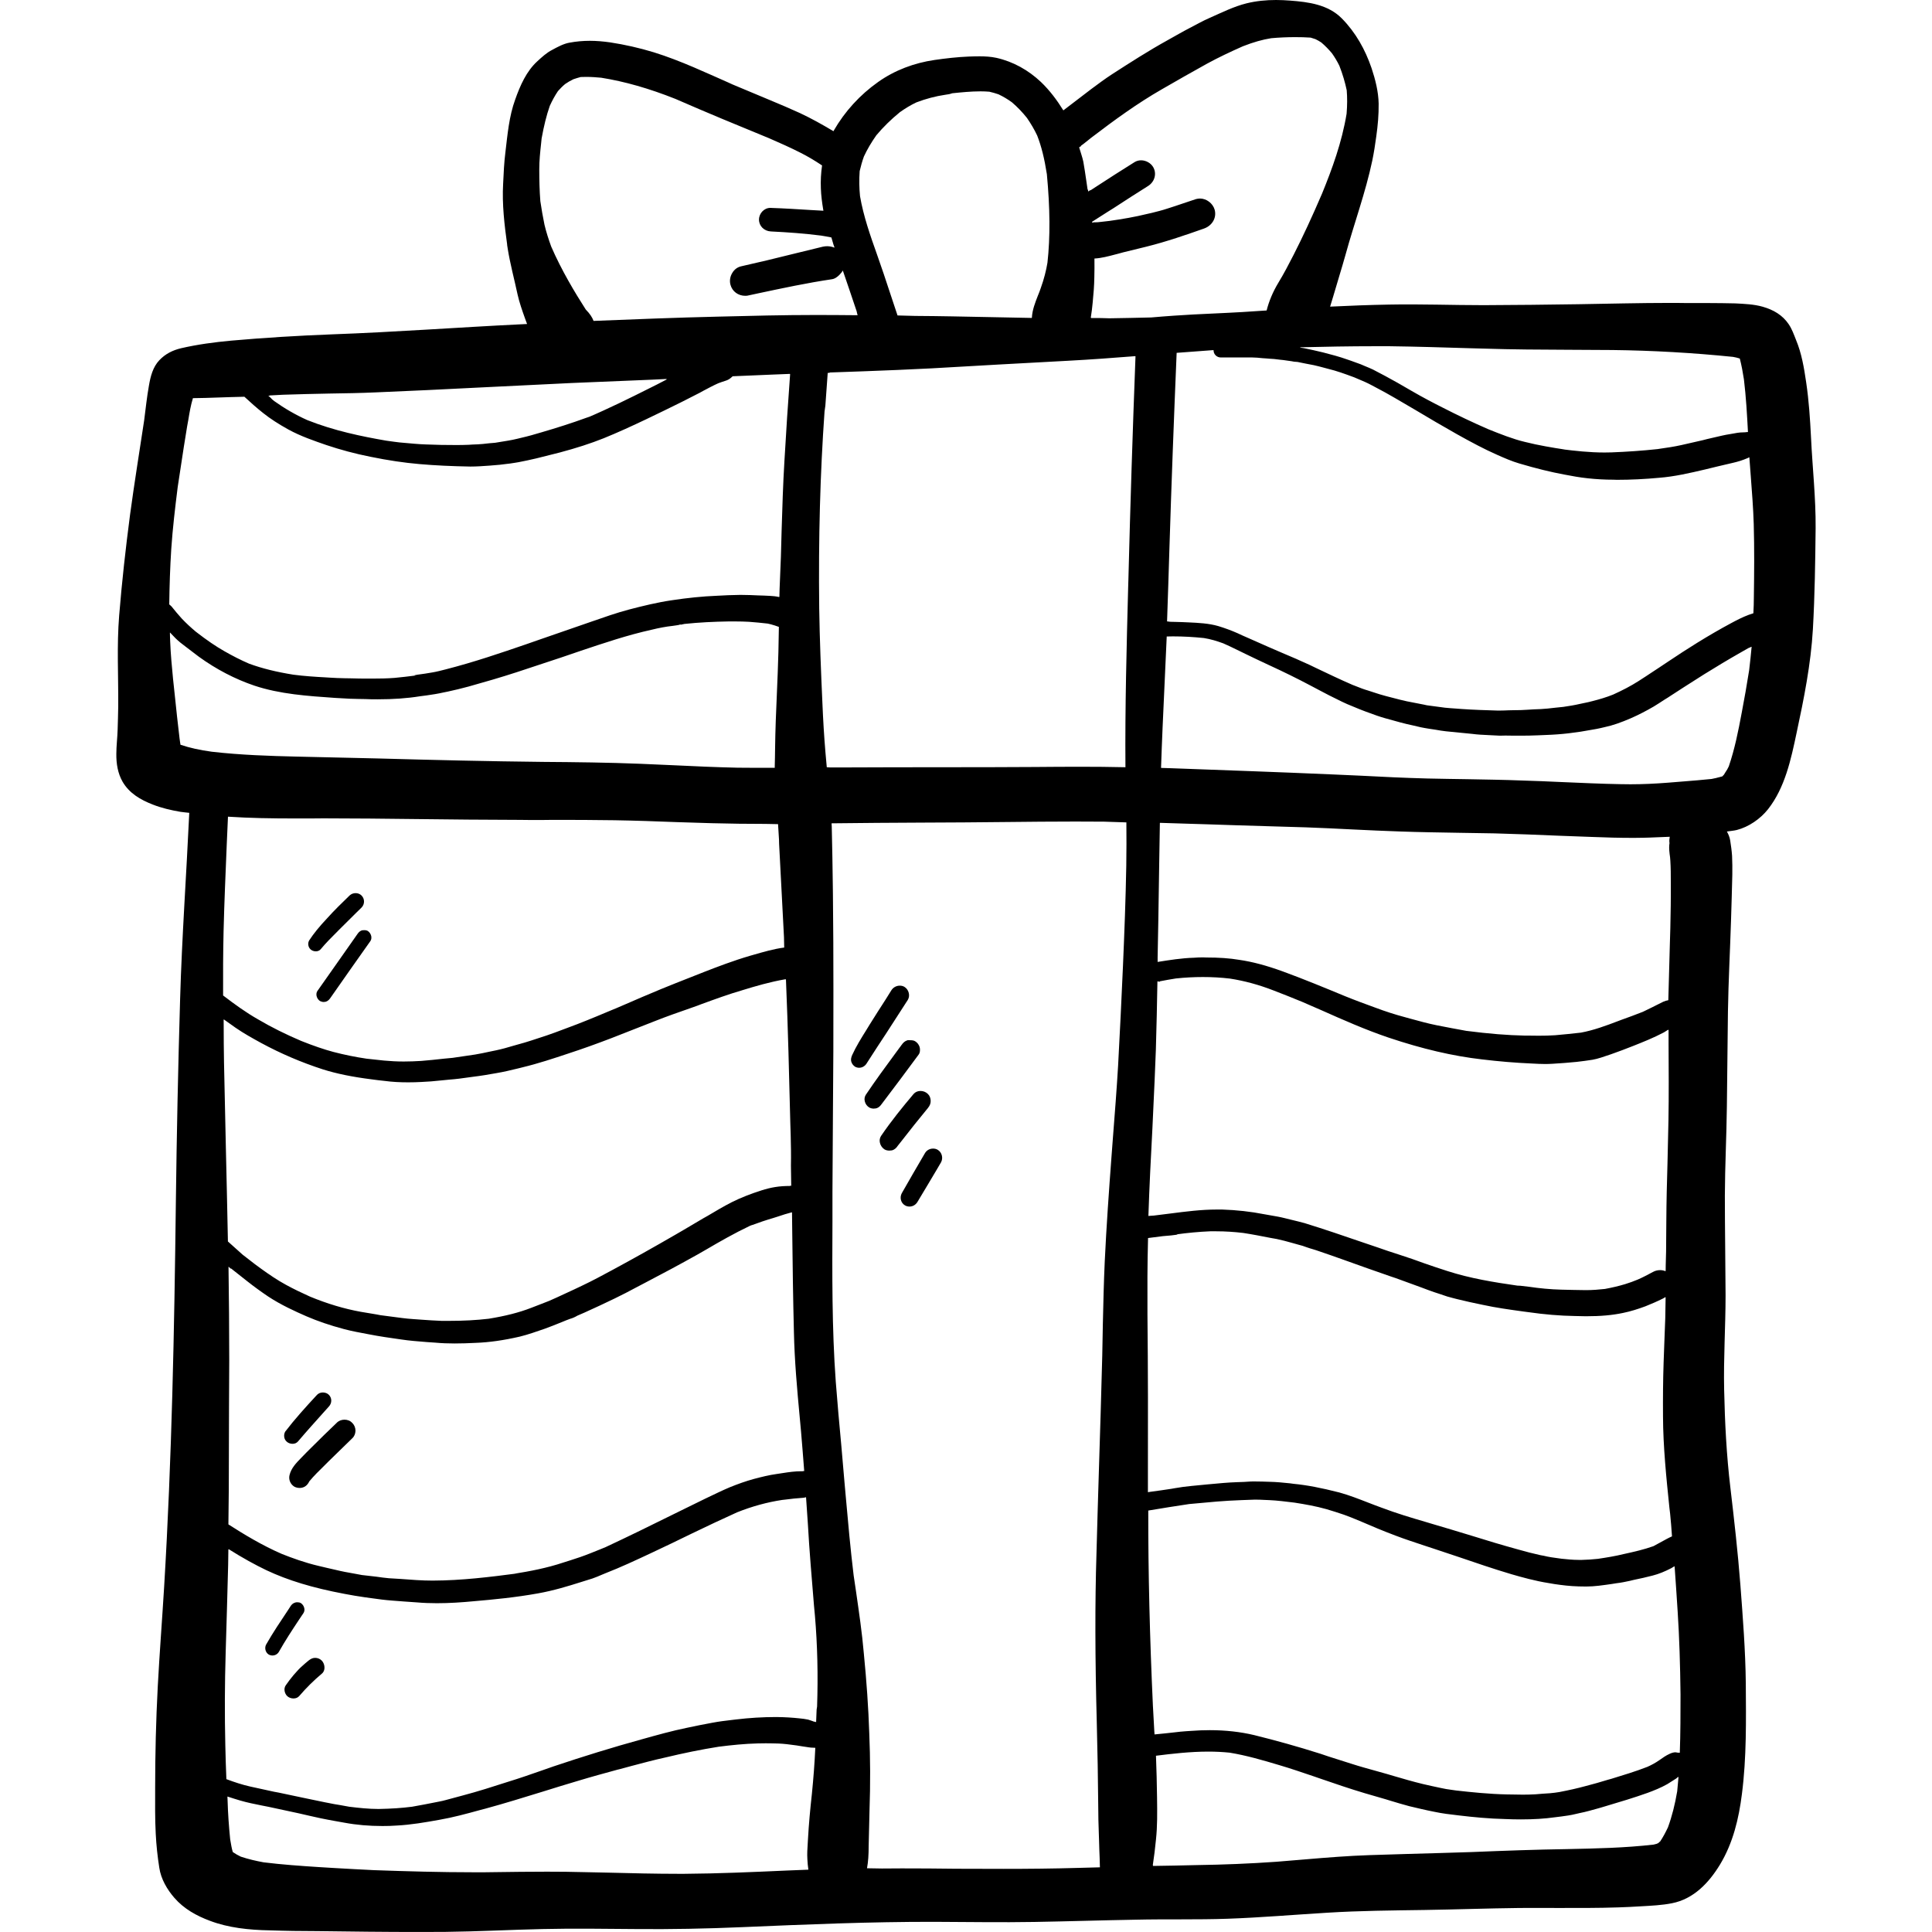 <?xml version="1.0" encoding="iso-8859-1"?>
<!-- Generator: Adobe Illustrator 19.0.0, SVG Export Plug-In . SVG Version: 6.00 Build 0)  -->
<svg version="1.1" id="Layer_1" xmlns="http://www.w3.org/2000/svg" xmlns:xlink="http://www.w3.org/1999/xlink" x="0px" y="0px"
	 viewBox="0 0 511.998 511.998" style="enable-background:new 0 0 511.998 511.998;" xml:space="preserve">
<g>
	<g>
		<g>
			<path d="M479.938,115.96c-0.251-4.924-0.563-9.784-1.286-14.643c-0.564-3.857-1.192-7.652-2.697-11.258
				c-0.564-1.411-1.067-2.854-1.913-4.107c-1.663-2.478-4.077-3.857-6.931-4.672c-2.32-0.659-4.859-0.753-7.244-0.878
				c-1.16-0.031-2.352-0.031-3.512-0.063c-2.571-0.031-5.143-0.031-7.713-0.031c-1.538,0-3.073,0-4.578-0.031
				c-0.501,0-1.004,0-1.475,0c-8.09,0-16.18,0.219-24.271,0.345c-8.372,0.126-16.744,0.219-25.116,0.251
				c-8.342,0-16.682-0.314-24.993-0.157c-5.252,0.091-10.489,0.291-15.718,0.545c0.29-0.898,0.567-1.802,0.824-2.708
				c1.066-3.701,2.227-7.338,3.261-11.039c2.289-8.341,5.299-16.462,7.087-24.929c0.438-2.132,0.783-4.296,1.066-6.459
				c0.408-2.886,0.659-5.738,0.627-8.656c-0.063-3.199-0.878-6.397-1.88-9.407c-1.694-4.955-4.203-9.439-7.871-13.171
				c-3.669-3.701-8.812-4.358-13.735-4.735C340.617,0.063,339.393,0,338.17,0c-2.634,0-5.236,0.251-7.808,0.878
				c-3.418,0.846-6.648,2.477-9.846,3.888c-1.757,0.753-3.418,1.724-5.143,2.602c-2.006,1.035-3.983,2.195-5.958,3.292
				c-5.048,2.791-9.877,5.896-14.738,9.031c-1.88,1.223-3.638,2.54-5.456,3.888c-2.49,1.891-4.956,3.779-7.424,5.672
				c-1.68-2.718-3.597-5.279-5.935-7.522c-3.324-3.136-7.337-5.395-11.79-6.397c-1.474-0.315-2.979-0.408-4.484-0.408
				c-0.972,0-1.913,0.031-2.854,0.063c-3.042,0.126-6.083,0.471-9.094,0.909c-5.363,0.785-10.506,2.697-14.927,5.833
				c-4.799,3.386-8.843,7.808-11.759,12.888c-0.029,0.052-0.043,0.107-0.073,0.157c-2.883-1.722-5.804-3.365-8.865-4.799
				c-2.602-1.192-5.269-2.32-7.902-3.417c-3.731-1.568-7.463-3.105-11.162-4.672c0.377,0.156,0.752,0.314,1.16,0.47
				c-6.867-3.01-13.671-6.271-20.853-8.498c-3.795-1.16-7.683-2.038-11.603-2.634c-1.787-0.251-3.576-0.408-5.33-0.408
				c-1.819,0-3.606,0.157-5.456,0.501c-1.568,0.283-3.168,1.161-4.547,1.913c-1.442,0.722-2.728,1.913-3.888,2.979
				c-2.947,2.666-4.609,6.523-5.896,10.159c-1.631,4.452-2.038,9.314-2.602,14.017c-0.344,2.728-0.47,5.488-0.596,8.247
				c-0.314,5.519,0.344,10.976,1.097,16.431c-0.044-0.155-0.073-0.31-0.096-0.475c0.054,0.398,0.111,0.792,0.19,1.165
				c0,0.01,0,0.021,0,0.031c0.658,4.139,1.756,8.153,2.634,12.26c0.47,2.101,1.191,4.14,1.913,6.177
				c0.208,0.548,0.404,1.095,0.603,1.642c-0.566,0.028-1.134,0.055-1.702,0.083c-16.714,0.815-33.396,2.069-50.109,2.665
				c-8.905,0.345-17.749,0.878-26.591,1.661c-4.452,0.408-8.905,1.003-13.264,2.006c-2.257,0.533-4.202,1.505-5.8,3.199
				c-1.694,1.787-2.321,4.265-2.728,6.616c-0.564,3.103-0.878,6.24-1.286,9.344c-1.255,8.31-2.602,16.62-3.732,24.96
				c-1.16,8.875-2.164,17.78-2.884,26.686c-0.659,8.058-0.188,16.087-0.251,24.145c-0.031,2.069-0.094,4.107-0.157,6.145
				c-0.063,2.164-0.344,4.296-0.344,6.429c-0.031,2.54,0.377,5.143,1.661,7.37c1.787,3.072,4.736,4.766,7.934,6.021
				c2.384,0.941,4.829,1.505,7.37,1.945c0.782,0.136,1.576,0.16,2.362,0.272c-0.763,16.415-1.942,32.83-2.425,49.273
				c-0.534,17.968-0.909,35.936-1.129,53.904c-0.407,33.959-1.067,67.983-3.105,101.912c-0.533,8.812-1.223,17.654-1.693,26.465
				c-0.471,8.968-0.69,17.905-0.69,26.873c0,4.046-0.063,8.121,0.156,12.167c0.157,3.042,0.471,5.989,0.941,8.968
				c0.44,2.979,2.071,5.77,4.014,7.997c2.509,2.886,5.833,4.735,9.376,6.052c4.922,1.882,10.473,2.446,15.742,2.54
				c2.131,0.063,4.265,0.126,6.397,0.157c4.295,0.03,8.591,0.063,12.886,0.126c9.125,0.125,18.251,0.188,27.376,0.125
				c8.623-0.094,17.245-0.564,25.838-0.752c8.154-0.188,16.337-0.063,24.49,0c9.438,0.093,18.877-0.094,28.315-0.501
				c16.995-0.722,33.961-1.443,50.987-1.411c8.843,0.03,17.685,0.188,26.528,0.03c8.938-0.156,17.842-0.44,26.78-0.596
				c8.121-0.188,16.274,0.03,24.366-0.251c8.843-0.314,17.655-1.067,26.465-1.6c8.53-0.533,17.091-0.596,25.65-0.722
				c8.435-0.126,16.871-0.438,25.274-0.533c3.325-0.031,6.711,0,10.066,0c5.362,0,10.755,0.031,16.148-0.157
				c1.945-0.063,3.92-0.157,5.896-0.282c2.728-0.157,5.612-0.282,8.278-0.815c5.77-1.129,9.815-5.456,12.731-10.254
				c3.449-5.707,4.985-12.167,5.8-18.657c1.255-9.721,1.097-19.568,1.034-29.351c-0.093-8.717-0.783-17.466-1.442-26.184
				c-0.659-8.56-1.631-17.089-2.635-25.619c-1.034-8.654-1.474-17.31-1.661-25.995c-0.188-8.342,0.377-16.714,0.377-25.055
				c-0.031-8.812-0.188-17.622-0.188-26.434c0.03-7.839,0.44-15.679,0.533-23.549c0.126-8.404,0.157-16.807,0.283-25.212
				c0.126-8.027,0.564-16.055,0.815-24.082c0.126-4.076,0.251-8.121,0.344-12.198c0.031-1.661,0-3.292-0.063-4.955
				c-0.093-1.38-0.282-2.728-0.501-4.109c-0.134-0.868-0.467-1.636-0.872-2.362c0.867-0.144,1.753-0.193,2.597-0.397
				c3.199-0.815,6.271-2.949,8.31-5.519c4.485-5.707,6.083-13.201,7.557-20.194c1.945-9.062,3.795-18.251,4.328-27.532
				c0.501-8.905,0.627-17.811,0.722-26.747C481.224,131.953,480.314,123.957,479.938,115.96z M364.29,91.753h0.22v0h3.701
				c7.118,0.094,14.268,0.314,21.417,0.533l3.576,0.094c7.557,0.251,15.145,0.282,22.734,0.314
				c3.794,0.031,7.557,0.031,11.351,0.063c10.756,0.125,21.512,0.752,31.986,1.819c0.596,0.094,1.192,0.251,1.787,0.438
				c0.471,1.819,0.815,3.701,1.097,5.551c0.564,4.639,0.815,9.245,1.067,13.915c0,0.003,0,0.005,0,0.008
				c0,0-0.031,0.001-0.082,0.004c-0.125,0.006-0.549,0.03-0.576,0.058c0,0-0.657,0.031-0.69,0.031c-0.909,0-1.819,0.157-3.292,0.44
				c-1.505,0.219-2.979,0.596-4.484,0.941l-1.757,0.408l-1.097,0.282l-5.644,1.286c-1.945,0.44-3.92,0.722-5.896,1.004l-0.377,0.063
				c-4.109,0.44-8.184,0.722-12.293,0.878l-1.85,0.03c-3.981,0-7.808-0.438-11.351-0.878l0.877,0.094
				c-1.693-0.251-3.386-0.533-5.111-0.846c-1.819-0.314-3.638-0.722-5.426-1.16c-1.661-0.377-3.324-0.941-4.922-1.505
				c-1.631-0.596-3.229-1.223-4.861-1.882c-4.107-1.787-8.121-3.701-12.103-5.738l-1.85-0.941c-1.38-0.722-2.76-1.443-4.109-2.195
				l-2.321-1.318l-3.638-2.101c-2.164-1.223-4.328-2.383-6.523-3.513c-0.657-0.314-1.348-0.596-2.038-0.878l-1.253-0.533
				c-0.815-0.314-1.663-0.596-2.509-0.909l-1.004-0.345c-2.101-0.753-4.265-1.316-6.459-1.882c-1.649-0.412-3.336-0.761-5.015-1.115
				c-0.372-0.059-0.744-0.112-1.116-0.162c0.105-0.003,0.208-0.005,0.312-0.008c-0.098-0.021-0.198-0.042-0.296-0.063
				C351.059,91.878,357.674,91.753,364.29,91.753z M227.82,45.343c0.317-1.316,0.661-2.602,1.131-3.888
				c0.878-1.882,1.945-3.701,3.292-5.614c1.819-2.164,3.858-4.17,6.24-6.115c1.412-1.004,2.854-1.882,4.391-2.602
				c2.477-0.941,5.048-1.63,7.619-2.006c0.441-0.063,0.911-0.157,1.38-0.219c-0.093,0-0.188,0-0.282,0
				c0.126-0.031,0.219-0.031,0.344-0.031c0-0.063,0.408-0.125,0.471-0.157c2.477-0.251,4.955-0.501,7.431-0.501h0.03
				c0.753,0,1.537,0.031,2.321,0.094c0.814,0.188,1.6,0.407,2.415,0.689c1.255,0.596,2.415,1.286,3.543,2.101
				c1.474,1.254,2.79,2.634,4.014,4.17c1.034,1.505,1.943,3.042,2.697,4.641c1.129,2.886,1.913,6.052,2.572,10.254
				c0.846,8.999,0.909,16.682,0.156,23.455c-0.344,2.071-0.909,4.328-1.756,6.679c-0.22,0.69-0.501,1.379-0.785,2.069
				c-0.713,1.831-1.481,3.756-1.587,5.833c-0.005,0-0.009,0-0.013,0c0,0,0,0.03,0,0.063l-11.1-0.219
				c-6.585-0.126-13.201-0.282-19.786-0.315l-4.641-0.123c0,0,0,0,0-0.001h-0.064l-0.814-2.446l-2.886-8.686
				c-0.564-1.661-1.16-3.324-1.724-4.985c-1.787-5.018-3.606-10.192-4.515-15.491C227.694,49.796,227.664,47.601,227.82,45.343z
				 M143.407,37.943l0.126-1.255c0.597-3.292,1.286-6.115,2.164-8.624c0.627-1.379,1.318-2.665,2.165-3.92
				c0.596-0.657,1.19-1.286,1.913-1.882c0.69-0.471,1.379-0.878,2.164-1.255c0.627-0.219,1.255-0.408,1.943-0.596l1.474-0.031
				c1.349,0,2.666,0.094,3.983,0.219c6.241,1.004,12.637,2.823,19.661,5.614c8.247,3.606,16.525,7.024,24.866,10.442
				c2.791,1.223,5.582,2.446,8.279,3.826c1.922,0.962,3.784,2.082,5.644,3.319c0,0.001,0,0.003,0,0.005c0.03,0,0.03,0.03,0.063,0.03
				c-0.003,0.01-0.004,0.02-0.005,0.03c0.001,0,0.003,0.001,0.003,0.001c-0.278,1.935-0.404,3.993-0.311,6.114
				c0.063,1.85,0.314,3.732,0.626,5.612c0.014,0.063,0.039,0.123,0.053,0.186c-0.011,0-0.021-0.001-0.031-0.003
				c0.004,0.023,0.008,0.045,0.011,0.068l-3.355-0.188c-3.512-0.219-7.023-0.44-10.725-0.564c-1.6,0-2.979,1.443-2.979,3.105
				c0,1.693,1.349,3.042,3.136,3.136c4.452,0.219,8.875,0.533,13.296,1.097c0.909,0.157,1.787,0.282,2.76,0.501l0.016,0.058
				l0.516,1.791c0.03,0.126,0.094,0.22,0.126,0.345c0.052,0.154,0.108,0.31,0.16,0.464c-0.023-0.01-0.035-0.033-0.058-0.042
				l0.024,0.081c-0.596-0.251-1.254-0.377-1.913-0.377c-0.345,0-0.69,0.031-1.161,0.126l-7.713,1.882
				c-4.641,1.16-9.314,2.29-13.954,3.324c-0.971,0.219-1.787,0.846-2.32,1.756c-0.597,0.972-0.753,2.132-0.471,3.136
				c0.471,1.757,2.038,2.916,3.92,2.916c0.345,0,0.659-0.031,0.971-0.126l2.477-0.533c6.367-1.348,12.92-2.76,19.505-3.731
				c0.953-0.112,1.907-0.953,2.658-1.914c0.013-0.021,0.026-0.042,0.038-0.06c0.058-0.099,0.06-0.218,0.111-0.32
				c0.016,0.044,0.03,0.088,0.047,0.131c0.03-0.03,0.03-0.062,0.062-0.093l1.757,5.143l1.882,5.582l0.156,0.689
				c0.033,0.094,0.064,0.189,0.096,0.282c-0.011,0-0.023,0-0.033,0l0.031,0.094c-3.639-0.031-7.307-0.063-10.976-0.063
				c-8.686,0-17.341,0.219-26.121,0.44c-10.88,0.251-21.794,0.688-32.767,1.126c-0.031,0.001-0.064,0.003-0.096,0.004
				c0,0,0,0,0-0.031c-0.005,0-0.011,0-0.016,0.001c-0.374-0.962-0.935-1.834-2.051-2.981c-2.854-4.454-6.429-10.38-9.158-16.682
				c-0.689-1.882-1.316-3.825-1.787-5.801c-0.44-2.1-0.783-4.139-1.097-6.24c-0.22-2.823-0.282-5.582-0.282-8.435
				C142.906,42.553,143.157,40.263,143.407,37.943z M137.168,416.961c-7.431,0.972-14.738,1.882-22.514,1.913
				c-2.823,0-5.677-0.219-8.498-0.438l-3.105-0.188c-1.097-0.094-2.195-0.251-3.292-0.408c-1.286-0.156-2.571-0.314-3.825-0.438
				l-2.038-0.377c-1.661-0.282-3.325-0.596-4.987-1.004l-2.194-0.501l-2.258-0.534c-3.638-0.846-7.15-2.131-9.814-3.198
				c-5.143-2.227-10.003-5.174-14.112-7.808c0.094-6.052,0.126-12.104,0.126-18.156c0.031-8.435,0.031-16.87,0.094-25.274
				c0-8.28-0.076-16.582-0.193-24.867c0.194,0.161,0.369,0.35,0.569,0.503c0.03,0,0.03,0.03,0.063,0.062c0-0.062,0-0.094,0-0.126
				l4.328,3.418c1.787,1.411,3.638,2.76,5.549,4.044c3.418,2.258,7.244,3.983,10.192,5.269c2.916,1.254,6.082,2.352,9.972,3.387
				c2.131,0.564,4.295,0.941,6.429,1.348c2.854,0.564,5.738,0.972,8.624,1.38c2.257,0.345,4.515,0.501,6.774,0.689l2.289,0.157
				c1.693,0.157,3.417,0.219,5.111,0.219c1.85,0,3.669-0.063,5.487-0.156c3.732-0.126,7.589-0.69,11.822-1.663
				c2.165-0.533,4.266-1.286,6.555-2.069c1.442-0.533,2.854-1.067,4.672-1.819c0.69-0.282,1.349-0.564,2.071-0.815
				c0.69-0.188,1.318-0.471,1.943-0.846l0.941-0.408l0.941-0.408c2.697-1.223,5.363-2.445,7.997-3.731
				c1.975-0.941,3.92-1.975,5.863-3.01l1.914-1.003c4.765-2.478,9.501-5.018,14.204-7.652l2.352-1.348
				c3.639-2.132,7.307-4.233,11.508-6.241l1.192-0.471l-0.815,0.345c1.913-0.722,3.858-1.38,5.801-1.945l1.286-0.407
				c1.191-0.408,2.383-0.785,3.606-1.098c0.03,0,0.03,0,0.063,0c0.03,0.031,0.03,0.031,0.03,0.063l0.063,5.488
				c0.094,8.749,0.22,17.466,0.44,26.183c0.157,7.527,0.846,15.177,1.537,22.547l0.345,3.731c0.282,3.513,0.596,7.024,0.846,10.536
				c0,0-0.01,0.005-0.013,0.006c-0.011,0-0.015-0.005-0.023-0.006c-0.062,0.031-0.344,0.031-0.344,0.031
				c-0.031,0.031-0.093,0.031-0.188,0.031c-0.126,0-0.251,0-0.251,0c-1.6,0-3.198,0.219-4.798,0.471l-1.661,0.251
				c-2.039,0.282-4.046,0.783-6.053,1.316c-2.195,0.596-4.265,1.349-6.366,2.195c-2.008,0.846-3.983,1.819-6.49,3.01l-8.31,4.077
				c-6.021,2.979-12.073,5.958-18.125,8.78l-1.601,0.657c-1.724,0.69-3.386,1.38-5.111,1.975l-2.572,0.848l-1.88,0.596
				c-4.485,1.505-9.095,2.352-13.013,2.979L137.168,416.961z M71.473,104.862c0.001-0.003,0.001-0.033,0.001-0.065l3.543-0.188
				c4.107-0.157,8.215-0.219,12.322-0.315c4.109-0.062,8.216-0.126,12.324-0.314c9.157-0.375,18.281-0.815,27.438-1.286
				c8.121-0.407,16.274-0.815,24.396-1.192l21.197-0.878l3.889-0.188c0.03,0,0.063,0.031,0.093,0.063
				c0,0.031-0.03,0.094-0.063,0.094l-2.477,1.286l-2.069,1.034c-4.924,2.477-10.756,5.362-16.651,7.871l0.814-0.377
				c-0.265,0.099-0.529,0.194-0.794,0.291c-0.019,0.008-0.035,0.015-0.053,0.023c0.014-0.006,0.026-0.013,0.04-0.019
				c-3.941,1.442-7.935,2.702-11.957,3.876c-1.756,0.533-3.543,1.035-5.33,1.443l-1.034,0.251c-0.815,0.188-1.63,0.375-2.445,0.501
				l-1.726,0.282l-1.724,0.283l-1.504,0.125l-1.726,0.189c-0.909,0.093-1.85,0.126-2.79,0.156l-0.941,0.063
				c-1.192,0.063-2.414,0.063-3.669,0.063c-1.223,0-2.445,0-3.669-0.03l-1.034-0.031c-2.038-0.063-4.076-0.093-6.114-0.282
				c-1.286-0.094-2.602-0.219-3.889-0.344c-0.941-0.094-1.88-0.251-3.543-0.471c-6.334-1.098-13.767-2.602-20.916-5.456
				c-3.072-1.38-5.989-3.073-8.717-5.017c-0.34-0.263-0.678-0.528-0.914-0.833c-0.233-0.188-0.443-0.402-0.671-0.593
				C71.232,104.872,71.354,104.868,71.473,104.862z M45.385,145.502c0.375-5.517,1.025-10.979,1.712-16.461
				c0.528-3.534,1.054-7.038,1.612-10.574l0.44-2.728l0.44-2.728l0.314-1.724c0.314-1.913,0.627-3.826,1.223-5.77l3.325-0.063
				c2.227-0.063,4.452-0.126,6.709-0.219l3.606-0.093c1.6,1.474,3.229,2.947,4.985,4.328c1.882,1.505,4.077,2.916,6.681,4.358
				c3.261,1.787,6.867,3.01,10.035,4.107c3.638,1.223,7.557,2.289,11.665,3.105c4.736,0.971,9.001,1.6,13.013,1.945
				c4.296,0.375,8.561,0.564,13.485,0.657c1.724,0,3.449-0.126,5.173-0.251c0.878-0.063,1.724-0.126,2.602-0.219l1.537-0.188
				c0.848-0.094,1.694-0.189,2.54-0.345l0.941-0.156c1.6-0.314,3.136-0.627,4.703-1.004c2.071-0.501,4.172-1.035,6.24-1.568
				c4.359-1.16,8.154-2.383,11.603-3.762c3.795-1.537,7.526-3.261,11.226-5.017c3.168-1.505,6.303-3.042,9.47-4.61
				c1.631-0.815,3.229-1.63,4.861-2.478l0.846-0.47c1.316-0.69,2.634-1.412,3.983-2.008c0.689-0.251,1.379-0.501,2.101-0.72
				c0.621-0.208,1.146-0.578,1.626-1.066c0.013,0,0.024,0,0.035,0c0,0,0.03-0.031,0.063-0.063h0.063
				c0-0.001,0.001-0.001,0.001-0.003l10.314-0.436l4.736-0.189c0.03,0,0.063,0.031,0.063,0.031c0.03,0.031,0.03,0.031,0.03,0.063
				c-0.564,7.652-1.066,15.271-1.505,22.922c-0.375,6.209-0.563,12.418-0.752,18.627l-0.188,6.835l-0.345,8.53
				c-0.019,0.681-0.031,1.367-0.05,2.051c-0.015-0.004-0.028-0.009-0.043-0.013v0.094c-0.783-0.188-1.661-0.282-2.446-0.314
				c-1.066-0.063-2.101-0.094-3.166-0.126c-1.38-0.063-2.76-0.126-4.14-0.126h-0.909c-1.913,0.03-3.762,0.093-5.8,0.219
				c-3.92,0.157-7.841,0.564-12.011,1.192c-3.825,0.564-7.682,1.505-11.288,2.446c-3.45,0.909-6.774,2.101-10.129,3.261
				l-1.537,0.533c-4.109,1.443-8.215,2.854-12.323,4.265l-3.229,1.129c-6.772,2.321-13.797,4.735-21.51,6.711
				c-1.129,0.282-2.29,0.596-3.45,0.785c-1.286,0.219-2.602,0.44-3.92,0.596c-0.282,0.063-0.563,0.094-0.846,0.157
				c0.031,0.063,0.377,0.031,0.314,0.063c-1.85,0.251-3.669,0.44-5.519,0.627c-2.008,0.157-3.983,0.188-5.989,0.188h-0.878h-0.846
				c-1.224,0-2.446-0.031-3.669-0.063l-1.913-0.031c-1.286,0-2.572-0.093-3.858-0.156l-1.004-0.063
				c-2.916-0.157-5.8-0.344-8.686-0.72c-4.485-0.722-8.216-1.63-11.729-2.916c-2.258-0.972-4.452-2.101-6.586-3.324
				c-2.257-1.286-4.578-2.854-7.526-5.143c-1.317-1.098-2.54-2.227-3.732-3.481c-0.941-1.035-1.85-2.132-2.728-3.229
				c0-0.031-0.597-0.533-0.597-0.533C44.915,155.285,45.071,150.393,45.385,145.502z M47.828,197.365l-0.123-0.815l-0.126-0.909
				c-0.47-3.794-0.846-7.557-1.253-11.351l-0.471-4.422c-0.314-3.261-0.627-6.522-0.753-9.814c-0.052-0.778-0.04-1.557-0.073-2.335
				c0.004,0.005,0.008,0.01,0.013,0.015c-0.001-0.042-0.001-0.083-0.001-0.126c0.47,0.501,0.94,1.004,1.442,1.505
				c0.848,0.846,1.819,1.6,2.791,2.32c1.129,0.878,2.289,1.756,3.418,2.602c4.641,3.355,9.595,5.927,14.675,7.652
				c6.837,2.289,14.205,2.758,21.354,3.261l1.694,0.094c1.537,0.126,3.042,0.156,4.547,0.188l1.818,0.031
				c1.097,0.063,2.195,0.063,3.324,0.063c4.077,0,7.778-0.251,11.258-0.815l1.694-0.219c1.504-0.22,3.01-0.44,4.484-0.785
				l1.097-0.219c1.852-0.408,3.732-0.846,5.551-1.349c4.265-1.192,8.497-2.415,12.73-3.794l11.947-3.951l5.049-1.724
				c6.083-2.038,12.386-4.172,18.782-5.582c1.858-0.458,3.755-0.83,5.594-1.023c0.455-0.071,0.912-0.139,1.368-0.2
				c-0.03,0-0.063,0-0.093,0c0.101-0.015,0.21-0.029,0.319-0.044c0.05-0.058,0.436-0.115,0.465-0.144v0.093l1.034-0.219
				c3.858-0.408,7.778-0.597,11.697-0.659h1.787c1.223,0,2.415,0.031,3.605,0.094c1.663,0.126,3.325,0.282,4.955,0.47
				c0.281,0.06,0.553,0.123,0.838,0.196c0.068,0.006,0.134,0.013,0.198,0.024c-0.042,0-0.084-0.003-0.13-0.005
				c0.589,0.155,1.231,0.355,2.073,0.664l-0.126,6.648c-0.093,3.701-0.251,7.4-0.407,11.1c-0.22,4.798-0.407,9.595-0.47,14.393
				c-0.031,1.631-0.031,3.199-0.094,4.892c0.003,0.083,0.011,0.167,0.014,0.251c-0.005,0-0.009,0-0.014,0c0,0.031,0,0.031,0,0.063
				h-1.443c-2.791,0-5.612,0-8.404-0.031c-5.738-0.126-11.445-0.377-17.185-0.659l-8.591-0.377
				c-8.561-0.344-17.121-0.438-25.713-0.501c-14.55-0.156-29.132-0.501-43.68-0.909l-10.944-0.251l-11.006-0.251
				c-6.711-0.157-14.613-0.408-22.232-1.286C52.94,198.775,50.337,198.211,47.828,197.365z M59.123,263.811
				c-0.03-5.644,0-11.319,0.126-16.996c0.188-7.745,0.534-15.459,0.846-23.173l0.315-7.118c-0.004-0.032-0.004-0.032-0.004-0.063
				c0.03,0,0.062-0.031,0.062-0.031c5.707,0.377,11.352,0.47,18.093,0.47h3.576l3.575-0.03c8.153,0,16.306,0.094,24.427,0.188
				c9.283,0.126,18.533,0.188,27.784,0.219l2.76,0.031h2.758l2.791-0.031c5.549,0,11.1,0,16.651,0.094
				c5.519,0.094,11.039,0.282,16.558,0.501l9.157,0.282c4.766,0.126,9.532,0.188,14.299,0.188l3.229,0.062v0.001h0.063l0.251,4.076
				l0.03,1.16l1.286,24.646l0.064,2.823c-2.728,0.345-5.488,1.16-8.121,1.913l-0.878,0.251c-4.515,1.317-8.749,2.947-12.293,4.328
				l-3.575,1.411c-2.602,1.035-5.206,2.038-7.776,3.104c-3.355,1.38-6.681,2.823-10.003,4.265l-2.916,1.255l0.848-0.377
				c-3.355,1.412-6.711,2.823-10.099,4.139l-1.661,0.627c-2.884,1.098-5.769,2.195-8.686,3.105l-1.914,0.627
				c-1.129,0.345-2.257,0.722-3.386,1.004l-1.443,0.408c-1.442,0.438-2.915,0.846-4.389,1.16l-1.817,0.375
				c-1.255,0.282-2.509,0.533-3.795,0.753l-3.198,0.471l-2.76,0.407l-2.32,0.22c-1.975,0.219-3.983,0.438-5.99,0.596
				c-1.537,0.094-3.105,0.157-4.672,0.157c-1.757,0-3.481-0.094-5.206-0.251c-1.568-0.189-3.105-0.345-4.641-0.501
				c-2.979-0.44-5.896-1.035-8.781-1.787c-2.571-0.689-5.299-1.63-8.528-2.916c-3.983-1.694-7.871-3.606-11.477-5.738
				c-3.165-1.8-6.115-3.94-9.124-6.235c0-0.001,0-0.004,0-0.006C59.186,263.842,59.154,263.842,59.123,263.811z M59.278,271.619
				c-0.006-0.47-0.006-0.931-0.013-1.401c0.015,0.01,0.028,0.021,0.042,0.03c0-0.034,0-0.069,0.001-0.103
				c1.034,0.753,2.101,1.505,3.136,2.227c2.131,1.474,4.452,2.758,6.742,4.014c5.206,2.823,10.724,5.174,16.337,6.993
				c3.669,1.16,7.808,2.008,13.013,2.665l1.694,0.219l1.693,0.188c2.071,0.282,4.172,0.377,6.24,0.377
				c1.161,0,2.321-0.031,3.481-0.094c1.724-0.063,3.513-0.219,5.237-0.408l2.227-0.219c1.724-0.126,3.417-0.344,5.111-0.596
				l1.16-0.157c2.071-0.251,4.14-0.596,6.209-0.972c1.913-0.314,3.825-0.785,5.77-1.254l1.129-0.282
				c4.172-1.004,8.31-2.384,11.979-3.606c3.857-1.255,7.683-2.634,11.445-4.076l7.839-3.073l3.92-1.537
				c3.01-1.192,6.052-2.257,9.125-3.324l2.038-0.722l1.066-0.408c3.606-1.316,7.213-2.634,10.882-3.701
				c3.355-1.035,7.307-2.195,11.352-2.886l0.079,0.079c0.003,0,0.006,0,0.01,0l-0.03-0.077h0.03c0,0,0.03,0,0.03,0.031
				c0.031,0,0.031,0.031,0.031,0.031c0,0.003,0,0.006,0,0.009c0.534,12.728,0.846,25.488,1.16,38.247l0.094,2.947
				c0.063,2.698,0.126,5.393,0.063,8.121c0.04,1.792,0.052,3.578,0.081,5.364c-0.102-0.011-0.19-0.063-0.295-0.064
				c-0.003,0.031-0.004,0.063-0.006,0.094c-1.348,0-2.602,0.063-3.951,0.282c-1.192,0.188-2.415,0.501-3.606,0.878
				c-2.854,0.909-5.519,1.943-7.901,3.136c-2.195,1.129-4.265,2.352-6.366,3.605l-1.224,0.69l-2.916,1.724
				c-1.6,0.941-3.168,1.882-4.766,2.79c-5.362,3.105-10.787,6.146-16.243,9.094c-2.728,1.474-5.456,2.947-8.247,4.265
				c-1.38,0.657-2.76,1.316-4.422,2.069c-1.38,0.659-2.791,1.286-4.202,1.912l-2.008,0.785l-2.758,1.066
				c-3.229,1.254-6.837,2.164-11.258,2.886c-3.229,0.377-6.679,0.564-10.536,0.564h-1.945c-1.787-0.063-3.543-0.188-5.33-0.314
				l-2.194-0.157c-0.972-0.063-1.945-0.157-2.916-0.282l-5.77-0.753l-0.972-0.188l-4.295-0.718
				c-4.328-0.785-8.843-2.132-13.39-4.014c-2.164-0.972-4.265-1.976-6.334-3.105c-2.32-1.255-4.515-2.76-6.647-4.296
				c-1.098-0.783-2.164-1.6-3.199-2.414l-1.663-1.285l-3.918-3.513c-0.001-0.015-0.001-0.03-0.001-0.045
				c-0.156-8.106-0.345-16.244-0.533-24.351c-0.156-7.683-0.344-15.333-0.501-23.017C59.308,278.267,59.278,274.974,59.278,271.619z
				 M215.156,475.411c-0.44,3.983-0.815,7.965-1.034,11.978l-0.063,1.067c-0.094,1.442-0.188,2.853-0.094,4.296
				c0.031,0.846,0.126,1.724,0.251,2.634c0.003,0.01,0.009,0.02,0.01,0.031c-0.003,0-0.006,0-0.01,0
				c-0.001,0.033-0.001,0.033-0.001,0.064l-5.519,0.219c-9.124,0.408-18.249,0.815-27.406,0.878h-1.348
				c-6.271,0-12.574-0.156-18.846-0.314l-6.052-0.126c-3.355-0.093-6.711-0.126-10.066-0.126c-4.703,0-9.407,0.063-14.111,0.126
				l-2.384,0.031h-3.04c-8.781,0-17.56-0.251-26.372-0.564c-3.512-0.157-6.993-0.377-10.504-0.564l-4.109-0.251
				c-4.859-0.314-9.751-0.658-14.582-1.255c-2.069-0.375-4.076-0.846-6.052-1.505c-0.753-0.345-1.442-0.752-2.131-1.223
				c-0.283-0.941-0.44-1.882-0.69-3.355c-0.345-3.45-0.596-6.898-0.69-10.38c-0.016-0.304-0.026-0.608-0.04-0.913
				c0.003,0.001,0.006,0.003,0.01,0.004c0,0,0-0.031,0-0.063c1.129,0.377,2.257,0.722,3.417,1.067
				c1.819,0.533,3.701,0.909,5.582,1.286l1.913,0.377l7.871,1.693l3.012,0.69l2.979,0.659c1.286,0.282,2.602,0.501,3.951,0.753
				l2.289,0.408c3.168,0.596,6.553,0.878,10.065,0.878c1.254,0,2.509-0.031,3.763-0.126c3.762-0.188,7.557-0.846,11.225-1.505
				c3.639-0.627,7.213-1.6,10.756-2.572l1.442-0.377c5.206-1.412,10.317-3.01,15.428-4.578c3.105-0.972,6.241-1.943,9.344-2.854
				c3.418-1.035,6.867-1.975,10.317-2.916l0.783-0.189l2.886-0.785c2.979-0.783,5.989-1.6,8.999-2.257
				c4.703-1.129,9.407-2.101,14.143-2.854c3.449-0.44,6.867-0.785,10.348-0.878l2.131-0.031c1.129,0,2.29,0.031,3.418,0.063
				c1.38,0.063,2.76,0.219,4.736,0.501l1.568,0.251l1.661,0.251c0.344,0.063,0.69,0.094,1.693,0.126c0.031,0,0.031,0,0.063,0
				C215.879,467.258,215.564,471.365,215.156,475.411z M216.535,452.273l-0.122,0.782c-0.038,1.112-0.094,2.227-0.135,3.339
				c-0.033-0.015-0.057-0.037-0.088-0.048c-0.091-0.035-0.181-0.069-0.271-0.105l-0.011,0.073c-0.564-0.188-1.097-0.408-1.724-0.596
				c-0.753-0.157-1.6-0.282-2.415-0.345c-1.787-0.188-3.606-0.314-6.052-0.344c-3.576,0-7.182,0.219-10.787,0.659l-1.067,0.126
				c-1.694,0.188-3.386,0.408-5.049,0.72c-2.289,0.408-4.546,0.878-6.773,1.349c-3.983,0.815-7.902,1.913-11.823,3.01
				c-7.87,2.164-15.772,4.61-23.518,7.213l-3.135,1.097c-2.949,1.034-5.927,2.069-8.905,2.979
				c-3.983,1.286-7.997,2.572-12.042,3.638c-1.286,0.345-2.572,0.69-4.546,1.223c-0.503,0.126-1.035,0.282-1.789,0.408
				c-2.54,0.501-5.048,1.003-7.086,1.348c-2.728,0.345-5.393,0.533-8.875,0.596c-2.602,0-5.206-0.282-7.778-0.596l-2.413-0.438
				c-1.035-0.157-2.101-0.345-3.136-0.566l-0.971-0.188l-5.582-1.16l-6.523-1.379l-1.348-0.251c-2.101-0.44-4.202-0.909-6.303-1.379
				c-2.101-0.471-4.172-1.16-6.271-1.945c-0.126-2.979-0.219-5.958-0.282-8.938c-0.188-8.153-0.157-16.4,0.093-24.552
				c0.251-7.745,0.44-15.459,0.657-23.267c0.025-1.367,0.038-2.751,0.06-4.125c0.021,0.013,0.042,0.026,0.063,0.039
				c0-0.038,0.001-0.078,0.003-0.116c3.795,2.384,6.994,4.14,10.003,5.582c5.644,2.665,12.199,4.673,20.697,6.271
				c1.818,0.345,3.605,0.657,5.425,0.909l2.071,0.282c1.567,0.219,3.105,0.44,5.206,0.596c2.164,0.157,4.328,0.345,6.46,0.471
				c1.787,0.157,3.575,0.219,5.329,0.219c3.292,0,6.586-0.219,9.878-0.533c5.08-0.438,11.006-1.004,16.902-2.069
				c4.076-0.72,8.09-1.945,11.445-3.01l1.505-0.471l1.505-0.47c0.846-0.282,1.693-0.659,2.508-1.004l0.909-0.377
				c4.109-1.6,8.121-3.481,12.136-5.362c3.606-1.693,7.213-3.417,10.788-5.174c3.951-1.913,7.964-3.795,11.978-5.614
				c4.058-1.624,8.077-2.695,11.939-3.281l0.95-0.106c1.443-0.188,2.884-0.344,4.328-0.438c0.314,0,0.657-0.063,0.971-0.157h0.025
				h0.008h0.03c0.031,0,0.031,0.031,0.031,0.063l0.47,6.867c0.408,7.275,1.035,14.55,1.631,21.794l0.251,2.698
				C216.628,435.936,216.817,444.026,216.535,452.273z M298.473,229.474c-0.157,8.843-0.501,17.716-0.878,26.56
				c-0.377,8.78-0.815,17.559-1.286,26.341c-0.377,6.397-0.878,12.794-1.38,19.222l-0.377,4.985
				c-0.69,9.25-1.348,18.501-1.787,27.783c-0.251,5.519-0.377,11.07-0.501,16.588l-0.156,8.31
				c-0.251,10.003-0.564,20.006-0.878,30.01c-0.22,7.526-0.471,15.02-0.657,22.546c-0.408,13.013-0.377,27.313,0.093,45.061
				c0.188,7.244,0.314,14.457,0.377,21.668c0,2.478,0.063,4.924,0.156,7.37l0.063,1.913c0.031,1.505,0.094,3.042,0.157,4.547
				c0,0.753,0.063,1.505,0.063,2.352c0.001,0.011,0.005,0.021,0.006,0.031c-0.003,0-0.004,0-0.006,0
				c-0.003,0.033-0.003,0.064-0.003,0.096l-5.896,0.157c-6.523,0.188-13.076,0.251-19.63,0.251l-12.668-0.031
				c-4.767-0.063-9.565-0.094-14.331-0.094l-5.237,0.031l-3.762-0.063c-0.031,0-0.063,0.001-0.094,0.001l0.001-0.001h-0.094
				c0.314-1.724,0.44-3.543,0.44-5.958c0.063-3.072,0.126-6.114,0.219-9.187c0.251-7.244,0.22-13.986-0.062-20.634
				c-0.22-6.742-0.722-13.891-1.443-21.198c-0.471-5.488-1.286-10.976-2.071-16.432l-0.627-4.233
				c-0.846-6.992-1.474-13.986-2.101-21.04l-0.344-3.858l-0.815-9.438c-0.533-5.644-1.034-11.289-1.474-16.965
				c-1.034-14.174-0.941-28.599-0.878-42.585v-7.808l0.126-20.601c0.094-11.007,0.156-22.044,0.126-33.051
				c0-8.278-0.03-16.588-0.126-24.898l-0.03-2.414c-0.064-5.269-0.157-10.505-0.283-15.805c-0.014-0.251-0.033-0.501-0.047-0.752
				c0.005,0,0.01,0,0.015,0c0-0.031,0-0.031,0-0.063c7.965-0.094,15.962-0.157,23.957-0.188c7.431-0.031,14.864-0.063,22.295-0.157
				c6.114-0.063,12.229-0.126,18.344-0.126c2.54,0,5.08,0.031,7.62,0.031l5.738,0.188c0.053,0.001,0.105,0.003,0.157,0.004
				C298.535,221.794,298.535,225.618,298.473,229.474z M299.035,153.62l-0.063,2.071c-0.407,15.554-0.844,31.638-0.72,47.537
				c0,0.031,0,0.063,0,0.094c-4.077-0.094-8.121-0.126-12.2-0.126c-3.951,0-7.87,0.031-11.822,0.063
				c-8.498,0.062-17.028,0.062-25.526,0.062c-8.905,0-17.841,0.031-26.747,0.063h-1.88l-0.877-0.055c0-0.001,0-0.004,0-0.006h-0.094
				l-0.344-3.825c-0.377-4.391-0.627-8.749-0.815-13.171c-0.377-8.341-0.72-16.745-0.846-25.118
				c-0.22-18.689,0.251-35.747,1.411-52.147l0.219-1.568c0.19-2.901,0.413-5.781,0.622-8.668c0.169-0.005,0.339-0.011,0.506-0.018
				v-0.094c11.979-0.408,23.926-0.846,35.873-1.6c5.989-0.344,12.01-0.69,18.03-1.004l9.219-0.501
				c5.958-0.314,11.916-0.752,17.842-1.223c0.031,0,0.063,0,0.063,0.031c0.031,0,0.031,0.031,0.031,0.031
				C300.164,114.173,299.537,133.896,299.035,153.62z M294.02,84.352l-2.258-0.062c-0.874,0.004-1.747-0.015-2.62-0.014
				c0.004-0.026,0.014-0.052,0.018-0.078l-0.093-0.003c0.219-1.317,0.377-2.665,0.501-3.983c0.219-2.227,0.407-4.452,0.44-6.679
				c0.062-1.606,0.031-3.246,0.03-4.944c0-0.025,0-0.049,0-0.074c0.005,0,0.01-0.001,0.015-0.001
				c1.845-0.097,3.69-0.597,5.474-1.066l0.846-0.219l1.255-0.345l6.145-1.505c5.426-1.349,10.725-3.199,15.272-4.798
				c2.227-0.783,3.418-2.886,2.854-4.987c-0.471-1.693-2.164-2.979-3.888-2.979c-0.377,0-0.753,0.063-1.098,0.157
				c-1.913,0.659-3.794,1.286-5.706,1.913l-1.945,0.627c-1.318,0.44-2.635,0.753-3.983,1.098l-1.254,0.282
				c-3.291,0.815-6.647,1.379-9.972,1.85l-2.194,0.251l-0.878,0.094c-0.251,0-0.501,0.031-0.753,0.031
				c-0.082,0-0.17-0.005-0.259-0.014c-0.181,0.024-0.346,0.089-0.526,0.121c-0.005-0.052-0.008-0.103-0.013-0.155
				c0.024-0.015,0.045-0.033,0.069-0.048c-0.039-0.01-0.077-0.019-0.117-0.03c1.317-0.846,2.665-1.694,3.983-2.54l1.756-1.098
				c3.042-2.006,6.114-3.951,9.188-5.896c1.724-1.129,2.289-3.292,1.286-4.985c-0.627-1.067-1.913-1.787-3.198-1.787
				c-0.597,0-1.224,0.157-1.757,0.501c-3.449,2.164-6.867,4.328-10.254,6.553l-1.349,0.878c0,0,0,0-0.03,0
				c-0.018,0-0.052-0.005-0.094-0.011c-0.179,0.115-0.354,0.232-0.533,0.346c-0.024-0.159-0.039-0.319-0.063-0.477
				c-0.054-0.019-0.093-0.035-0.093-0.045l-0.345-2.352c-0.237-1.755-0.518-3.399-0.786-5.029c-0.276-1.295-0.746-2.533-1.108-3.804
				c0.164-0.117,0.33-0.186,0.496-0.316c-0.004-0.034-0.009-0.068-0.013-0.102l0.685-0.5l1.537-1.223
				c0-0.031,0.878-0.689,0.878-0.689c5.675-4.328,11.852-8.843,18.375-12.574c3.951-2.289,7.934-4.547,11.947-6.773
				c3.042-1.661,6.115-3.105,9.502-4.61c2.821-1.097,5.143-1.756,7.494-2.131c2.101-0.189,4.233-0.283,6.334-0.283
				c1.379,0,2.728,0.031,4.107,0.126c0.44,0.126,0.848,0.251,1.286,0.408c0.501,0.251,1.035,0.533,1.538,0.877
				c1.034,0.878,1.943,1.819,2.821,2.854c0.753,1.067,1.411,2.164,1.975,3.324c0.878,2.257,1.505,4.391,1.945,6.492
				c0.156,1.943,0.156,3.888-0.031,6.208c-1.253,7.62-3.857,14.676-6.49,21.135c-2.634,6.145-5.111,11.477-7.557,16.274
				c-1.286,2.509-2.571,4.985-4.044,7.4c-1.475,2.446-2.477,4.892-3.105,7.338l-1.035,0.063l-5.236,0.344
				c-2.665,0.157-5.33,0.282-8.028,0.408c-3.417,0.157-6.835,0.314-10.285,0.564l-2.978,0.219l-3.012,0.251
				C301.388,84.226,297.719,84.29,294.02,84.352z M442.497,221.76c-0.094,0.564-0.157,1.097-0.063,1.661
				c-0.126,0.846-0.126,1.537,0.03,2.886c0.094,0.564,0.157,1.16,0.188,1.726c0.126,1.943,0.126,3.888,0.126,5.832
				c0.031,4.044-0.03,8.09-0.126,12.136l-0.126,4.263c-0.125,4.892-0.281,9.755-0.404,14.706c-0.001,0-0.001,0-0.003,0
				c0,0.031,0,0.063,0,0.094c-0.407,0.063-0.846,0.189-1.348,0.408c-1.035,0.501-2.038,1.004-3.073,1.537l-2.32,1.129
				c-1.882,0.753-3.795,1.443-5.707,2.132l-0.909,0.344c-3.136,1.192-6.397,2.415-9.815,3.042c-2.257,0.251-4.547,0.501-6.837,0.69
				c-1.442,0.094-2.884,0.126-4.328,0.126l-2.821-0.031h-0.909c-4.517-0.094-9.346-0.471-15.459-1.254
				c-2.634-0.47-5.236-0.971-7.808-1.474c-2.383-0.471-4.703-1.129-7.023-1.756l-1.475-0.408c-2.602-0.689-5.206-1.537-7.713-2.477
				c-2.76-1.003-5.488-2.006-8.184-3.103c-5.456-2.257-10.913-4.515-16.495-6.555c-4.328-1.568-7.997-2.539-11.445-3.042
				c-2.602-0.44-5.456-0.627-8.78-0.627l-0.878-0.031c-0.783,0-1.568,0.031-2.384,0.094c-3.324,0.094-6.522,0.627-9.344,1.067
				c-0.071,0.013-0.146,0.025-0.219,0.039c0-0.003,0-0.005,0-0.008c0,0-0.031,0-0.063,0v-1.223l0.188-9.909l0.219-14.142
				l0.188-11.477c0-0.03,0-0.03,0-0.063c0.031,0,0.031-0.031,0.063-0.031l8.028,0.251l4.17,0.126
				c5.3,0.188,10.569,0.345,15.868,0.501l10.569,0.314c4.17,0.156,8.341,0.345,12.512,0.564c4.139,0.188,8.309,0.408,12.479,0.533
				c5.143,0.188,10.255,0.251,15.398,0.344l9.595,0.157c5.738,0.156,11.445,0.375,17.184,0.627l8.528,0.314
				c3.732,0.157,7.464,0.251,11.196,0.251l2.445-0.031c2.258-0.031,4.515-0.188,6.837-0.251c0.065-0.004,0.13-0.01,0.194-0.015
				c-0.001,0.005-0.005,0.01-0.006,0.015C442.465,221.76,442.465,221.76,442.497,221.76z M304.337,322.232
				c0.251-7.776,0.659-15.554,1.067-23.33l0.188-4.077c0.282-5.518,0.501-11.069,0.72-16.588c0.195-6.06,0.299-12.118,0.416-18.176
				c0.224,0.005,0.417,0.132,0.644,0.091c0.003-0.034,0.005-0.068,0.008-0.101c1.443-0.283,2.854-0.534,4.265-0.753
				c2.384-0.251,4.766-0.377,7.118-0.377c2.384,0,4.767,0.126,7.15,0.408c3.888,0.596,7.778,1.663,11.633,3.167
				c2.54,0.972,5.049,1.975,7.557,3.01l5.049,2.195c5.77,2.572,11.727,5.206,17.843,7.275c8.968,3.01,17.058,4.891,24.741,5.77
				c4.422,0.533,8.843,0.909,13.297,1.098c1.16,0.063,2.352,0.126,3.512,0.126c0.627,0,1.254-0.031,1.88-0.063
				c2.132-0.126,4.266-0.282,6.397-0.501c1.411-0.157,2.823-0.344,4.202-0.564c1.443-0.251,2.823-0.753,4.955-1.474
				c1.976-0.69,3.952-1.443,5.927-2.227c2.392-0.952,5.28-2.093,8.029-3.544c0.394-0.223,0.772-0.48,1.158-0.722
				c0,0.031,0,0.064,0,0.096c0.029-0.034,0.06-0.034,0.092-0.066v3.638c0.03,6.804,0.093,13.609-0.031,20.414
				c-0.093,3.731-0.156,7.431-0.251,11.163c-0.156,5.174-0.282,10.317-0.312,15.491l-0.063,8.121l-0.094,3.543
				c-0.006,0.511-0.011,1.033-0.018,1.547c-0.018-0.008-0.026-0.03-0.043-0.038l-0.003,0.091c-0.44-0.188-0.941-0.282-1.411-0.282
				c-0.659,0-1.317,0.157-1.882,0.471c-1.348,0.722-2.697,1.442-4.076,2.038c-1.067,0.44-2.164,0.846-3.292,1.192
				c-1.756,0.533-3.543,0.941-5.393,1.286c-1.693,0.188-3.355,0.314-5.048,0.314h-0.031c-2.131-0.031-4.295-0.063-6.459-0.126
				c-2.917-0.073-5.814-0.359-8.542-0.763c-0.788-0.089-1.576-0.183-2.362-0.275l-0.731-0.028
				c-6.333-0.909-12.479-1.912-18.531-3.857c-2.102-0.657-4.172-1.38-6.271-2.101l-2.979-1.067l-3.858-1.286
				c-1.787-0.564-3.575-1.16-5.33-1.787l-3.981-1.349c-5.112-1.756-10.255-3.513-15.428-5.111c-1.129-0.314-2.321-0.596-3.481-0.878
				l-1.787-0.44c-1.224-0.314-2.509-0.533-3.795-0.752l-1.6-0.282c-3.639-0.72-7.401-1.129-11.196-1.254h-1.474
				c-4.139,0-8.215,0.534-12.136,1.035c-1.505,0.188-3.01,0.377-4.515,0.564l-1.134,0.074c-0.081,0.01-0.164,0.02-0.246,0.03
				c0-0.003,0-0.006,0-0.01H304.337z M304.085,348.319c-0.03-6.679-0.028-13.36,0.156-20.132h0.001c0-0.031,0-0.062,0-0.094h0.03
				c0-0.001,0-0.001,0-0.004l3.889-0.497l2.164-0.189c0.596-0.062,1.16-0.156,1.756-0.219c-0.03-0.063-0.377-0.031-0.314-0.063
				c2.979-0.408,5.958-0.69,8.968-0.815h1.538c2.445,0,4.829,0.157,7.212,0.44c2.446,0.377,4.861,0.846,7.244,1.316l1.601,0.282
				c1.379,0.283,2.727,0.659,4.076,1.035l1.787,0.501c0.69,0.157,1.348,0.377,2.008,0.627l0.94,0.314l0.848,0.251
				c0.5,0.157,1.034,0.314,1.537,0.501c2.227,0.753,4.452,1.537,6.647,2.32c4.172,1.505,8.342,2.979,12.512,4.421l1.224,0.408
				l4.641,1.693l2.32,0.848c1.035,0.407,2.101,0.783,3.168,1.16l1.724,0.564l1.757,0.596c0.501,0.157,1.004,0.283,1.505,0.408
				l1.097,0.282c2.227,0.564,4.485,1.035,6.742,1.505c3.576,0.785,7.244,1.286,10.882,1.787l1.19,0.156
				c4.328,0.627,8.498,0.972,12.418,1.035l2.916,0.063c3.983,0,7.023-0.283,9.846-0.878c2.006-0.408,3.981-1.035,5.926-1.757
				c1.568-0.627,3.105-1.286,4.673-2.069c0.209-0.122,0.418-0.244,0.627-0.366c0,0.018,0,0.034,0,0.053
				c0.03,0,0.03-0.031,0.063-0.031l-0.094,5.551l-0.223,5.867l-0.22,6.021c-0.156,4.703-0.188,9.407-0.156,14.111
				c0.03,8.058,0.878,16.274,1.693,24.208l0.188,1.568c0.188,1.975,0.377,3.981,0.501,6.052h-0.03c0,0.005,0,0.01,0.001,0.015
				c-0.46,0.185-0.889,0.43-1.319,0.644l-1.787,0.972l-1.787,0.971c-2.477,0.878-5.049,1.474-7.778,2.069
				c-2.289,0.564-4.609,0.941-6.93,1.286c-1.411,0.156-2.854,0.251-4.265,0.282h-0.815c-1.537,0-3.072-0.156-4.578-0.314
				l-1.348-0.189l-1.318-0.188c-0.69-0.094-1.348-0.251-2.038-0.408l-0.878-0.157c-1.975-0.44-3.951-0.941-5.896-1.505
				c-4.107-1.129-8.215-2.352-12.292-3.638c-3.606-1.098-7.244-2.195-10.882-3.261l-1.253-0.377
				c-3.983-1.16-7.934-2.352-11.823-3.825c-1.16-0.408-2.32-0.878-3.48-1.317c-2.509-0.971-5.049-1.975-7.683-2.697
				c-4.799-1.223-8.53-1.945-12.104-2.29l-0.909-0.125c-1.85-0.188-3.669-0.377-5.488-0.408l-1.975-0.062l-2.257-0.031
				c-0.501,0-1.004,0.031-1.505,0.063l-0.971,0.063l-1.85,0.063c-1.224,0.063-2.446,0.094-3.701,0.219
				c-2.821,0.251-5.612,0.501-8.404,0.785c-1.474,0.126-2.947,0.344-4.422,0.596l-0.877,0.157c-1.882,0.282-3.732,0.564-5.707,0.815
				c-0.145,0.024-0.294,0.055-0.438,0.078c0-0.005,0-0.01,0-0.016c-0.031,0-0.063,0-0.094,0v-3.042
				C304.242,377.67,304.242,363.025,304.085,348.319z M444.473,474.722c-0.596,3.513-1.38,6.616-2.446,9.532
				c-0.626,1.317-1.286,2.602-2.101,3.795l-0.219,0.126c-0.063,0.094-0.157,0.188-0.251,0.282c-0.063,0.031-0.157,0.031-0.219,0.062
				l-0.157,0.094l-0.846,0.219c-7.589,0.878-15.365,1.035-22.859,1.192c-8.468,0.126-16.902,0.44-25.369,0.785
				c-5.644,0.188-11.289,0.345-16.932,0.501l-10.192,0.314c-5.549,0.188-11.1,0.627-16.651,1.098c-2.665,0.219-5.3,0.44-7.964,0.659
				c-7.056,0.501-14.143,0.783-21.01,0.878c-3.901,0.113-7.797,0.161-11.701,0.228c0.009-0.059,0.026-0.105,0.035-0.165
				c-0.03,0-0.063,0-0.093,0c0.344-2.257,0.626-4.547,0.846-6.835c0.377-3.481,0.344-7.024,0.282-11.226
				c-0.03-3.638-0.156-7.274-0.282-10.976c4.202-0.533,9.094-1.097,13.891-1.097c1.913,0,3.794,0.094,5.644,0.282
				c4.389,0.722,8.717,1.975,13.107,3.292c3.105,0.909,6.177,1.976,9.251,3.011l1.63,0.564c3.92,1.348,7.841,2.697,11.853,3.888
				l5.519,1.6l1.223,0.377c1.661,0.501,3.324,1.004,4.986,1.443c2.227,0.533,4.452,1.066,6.71,1.504
				c2.038,0.44,4.172,0.69,6.366,0.941c3.92,0.471,8.121,0.878,12.386,0.972c1.38,0.063,2.76,0.094,4.14,0.094
				c3.449,0,6.303-0.188,8.999-0.564l1.757-0.219l1.757-0.251c0.69-0.094,1.379-0.251,2.038-0.408l1.097-0.251
				c1.631-0.315,3.198-0.785,4.799-1.223l0.877-0.251l1.254-0.377c3.701-1.097,7.37-2.194,10.976-3.48
				c1.787-0.659,3.575-1.38,5.237-2.32c0.783-0.471,1.567-0.972,2.383-1.505c0.179-0.137,0.334-0.3,0.509-0.445
				c-0.004,0.044-0.004,0.087-0.008,0.131c0.03-0.03,0.063-0.03,0.093-0.063C444.692,472.182,444.598,473.467,444.473,474.722z
				 M445.162,464.499c0,0,0,0-0.031,0c-0.001,0-0.004,0-0.006,0c-0.1,0-0.403-0.03-0.496-0.03c0,0,0,0-0.03,0
				c-0.063,0-0.533-0.094-0.564-0.094c-0.47,0-0.971,0.126-1.568,0.408c-0.971,0.44-1.818,1.035-2.697,1.661
				c-1.034,0.722-2.071,1.286-3.198,1.787c-3.136,1.223-6.367,2.195-9.533,3.166l-0.909,0.251c-1.975,0.596-3.983,1.192-5.989,1.693
				c-2.071,0.564-4.139,1.035-6.9,1.568c-0.815,0.126-1.63,0.251-2.478,0.314l-1.913,0.126l-1.945,0.157
				c-1.097,0.062-2.227,0.094-3.324,0.094c-1.192,0-2.352-0.031-4.233-0.063c-4.735-0.094-9.501-0.596-13.42-1.035l-1.317-0.188
				c-0.909-0.125-1.818-0.251-2.728-0.471c-1.63-0.345-3.228-0.689-4.829-1.066c-2.602-0.627-5.173-1.38-7.745-2.132l-1.693-0.501
				l-3.011-0.846c-2.164-0.596-4.328-1.192-6.459-1.882c-2.038-0.627-4.077-1.286-6.115-1.943l-2.038-0.69
				c-6.114-1.943-11.885-3.543-17.592-4.955c-3.668-0.878-7.65-1.317-11.789-1.317c-1.631,0-3.262,0.063-4.892,0.189l-1.443,0.093
				c-0.941,0.063-1.913,0.157-2.886,0.283c-1.787,0.188-3.543,0.407-5.425,0.564l-0.063-0.846l-0.377-6.835
				c-0.815-17.717-1.254-35.089-1.223-51.646c3.606-0.627,7.181-1.16,10.85-1.726c1.63-0.157,3.261-0.282,4.892-0.44l2.445-0.219
				c2.164-0.188,4.296-0.283,6.46-0.377c1.16-0.063,2.289-0.094,3.418-0.126h0.657c0.659,0,1.286,0.031,1.913,0.063l1.474,0.063
				c2.132,0.093,4.233,0.377,6.618,0.658c2.821,0.44,5.675,0.941,8.467,1.726c1.568,0.471,3.105,0.941,4.641,1.474
				c1.223,0.44,2.414,0.909,4.139,1.631c3.168,1.379,6.397,2.728,9.658,3.951c2.477,0.941,4.986,1.756,7.527,2.602l2.289,0.753
				l6.586,2.195c4.703,1.6,9.438,3.229,14.204,4.641c2.698,0.783,6.271,1.787,9.878,2.352c1.003,0.188,2.038,0.345,3.042,0.471
				c2.101,0.282,4.139,0.438,6.836,0.438c0.031,0,0.063,0,0.094,0c2.194,0,4.421-0.344,6.647-0.658l1.38-0.219
				c1.16-0.126,2.352-0.377,3.512-0.627l1.035-0.251c1.693-0.345,3.386-0.722,5.048-1.16c1.558-0.403,3.141-1.038,4.884-1.942
				c0.273-0.155,0.539-0.325,0.807-0.49c0.001,0.02,0.003,0.038,0.004,0.057c0.025-0.014,0.049-0.026,0.076-0.042
				c0.283,4.014,0.564,8.028,0.815,12.073c0.44,6.772,0.657,13.923,0.753,21.857C445.35,454.184,445.35,459.357,445.162,464.499z
				 M463.537,177.64c-0.596,3.763-1.255,7.557-1.975,11.289c-0.909,4.861-1.85,9.595-3.418,14.174
				c-0.251,0.533-0.533,1.067-1.004,1.726c-0.093,0.157-0.186,0.314-0.282,0.47c-0.094,0.094-0.156,0.157-0.251,0.251
				c-0.063,0.063-0.093,0.126-0.156,0.189c-0.597,0.188-1.224,0.314-1.852,0.47c0.22-0.031,0.408-0.031,0.597-0.063
				c-0.22,0.031-0.471,0.063-0.72,0.094c-0.283,0.063-0.597,0.126-0.878,0.188c-2.477,0.251-4.987,0.471-7.464,0.659l-4.295,0.345
				c-3.262,0.251-6.492,0.408-9.753,0.408l-2.665-0.031c-5.269-0.093-10.473-0.344-15.71-0.564
				c-3.481-0.156-6.961-0.314-10.443-0.407c-4.766-0.188-9.564-0.251-14.33-0.345c-3.606-0.063-7.182-0.094-10.756-0.188
				c-5.958-0.157-11.885-0.438-17.811-0.753l-7.056-0.314c-14.362-0.628-28.755-1.129-43.212-1.663
				c-0.773-0.028-1.548-0.045-2.321-0.069c0.001-0.009,0-0.016,0.001-0.025c-0.031,0-0.063,0-0.094,0
				c0.126-3.543,0.251-7.086,0.408-10.629c0.377-8.028,0.72-16.057,1.097-24.177l1.63-0.031c2.76,0,5.519,0.157,8.216,0.44
				c1.787,0.282,3.418,0.783,5.143,1.411c1.16,0.501,2.257,1.035,3.355,1.568l2.508,1.224c2.071,1.003,4.172,2.006,6.271,2.979
				c3.762,1.726,7.463,3.543,11.132,5.488l2.071,1.097l2.697,1.412l3.418,1.693c0.878,0.44,1.787,0.815,3.261,1.412
				c1.976,0.846,3.983,1.568,6.021,2.289c1.349,0.471,2.728,0.848,4.139,1.224l2.039,0.564c1.128,0.314,2.257,0.564,3.417,0.815
				l2.008,0.471c0.69,0.156,1.411,0.251,2.101,0.377l1.882,0.282c0.878,0.157,1.787,0.314,2.697,0.408l3.481,0.345l3.481,0.344
				c1.411,0.189,2.791,0.251,4.202,0.315l3.105,0.157l1.474-0.031c1.38,0.031,2.791,0.031,4.172,0.031
				c1.474,0,2.947-0.031,4.421-0.094l2.195-0.093c3.951-0.126,7.997-0.596,12.292-1.411l1.067-0.189
				c0.722-0.157,1.443-0.282,2.132-0.471c2.131-0.44,4.421-1.255,7.023-2.383c2.071-0.909,4.046-1.943,5.99-3.072
				c0.971-0.596,1.913-1.192,2.854-1.819l0.814-0.501l4.203-2.728c1.85-1.192,3.668-2.352,5.519-3.513
				c3.135-1.943,6.303-3.857,9.501-5.675l2.258-1.286l0.472-0.183c0.083-0.048,0.169-0.096,0.252-0.144
				c-0.001,0.014-0.003,0.028-0.004,0.043l0.093-0.031C464.008,173.47,463.789,175.571,463.537,177.64z M464.785,158.416
				l-0.031,1.943l-0.091,2.101c-0.001,0-0.001,0-0.003,0v0.062h-0.031c0,0.004,0,0.008,0,0.011l-1.19,0.397
				c-1.601,0.596-3.199,1.412-4.703,2.227c-3.042,1.631-5.99,3.355-8.938,5.174c-2.635,1.63-5.237,3.324-7.808,5.049l-2.352,1.568
				l-2.384,1.568l-0.846,0.564l-2.131,1.38c-2.102,1.348-4.296,2.477-6.774,3.605c-1.787,0.722-3.606,1.255-5.456,1.726
				c-0.783,0.219-1.537,0.375-2.321,0.533l-1.034,0.219c-1.474,0.345-2.916,0.564-4.389,0.785l-2.132,0.219l-1.975,0.22
				c-1.223,0.126-2.477,0.188-3.762,0.219l-1.505,0.094c-1.253,0.094-2.508,0.126-3.762,0.126l-1.474,0.031
				c-0.69,0.031-1.38,0.063-2.071,0.063h-0.878c-3.104-0.094-6.208-0.188-9.313-0.407l-1.694-0.126
				c-0.941-0.063-1.88-0.126-2.791-0.22l-2.821-0.377l-2.823-0.377c0,0,0.815,0.094,0.848,0.094l-5.297-1.034
				c-1.192-0.251-2.383-0.564-3.575-0.878l-1.945-0.501c-1.097-0.282-2.194-0.627-3.324-1.004l-1.443-0.471
				c-1.129-0.314-2.227-0.753-3.324-1.192l-0.815-0.314c-3.261-1.411-6.46-2.947-9.627-4.452l-1.757-0.846
				c-2.414-1.128-4.861-2.164-7.307-3.199l-3.481-1.505c-1.882-0.815-3.795-1.663-5.675-2.509l-1.286-0.564l-1.286-0.596
				c-1.694-0.753-3.418-1.38-5.173-1.913c-2.509-0.722-5.174-0.846-7.841-0.971c-1.16-0.063-2.289-0.094-3.449-0.126l-1.38-0.031
				l-0.753-0.094c-0.021,0-0.04,0.001-0.063,0.003c0,0,0-0.001,0-0.003h-0.063c0.22-6.46,0.44-12.919,0.627-19.379
				c0.533-17.225,1.19-34.452,1.911-51.74c0.001,0,0.003,0,0.003,0c0-0.031,0-0.031,0-0.063h0.031c0-0.001,0-0.001,0-0.001
				l9.658-0.719c0.03,0,0.03,0,0.063,0c0,0.031,0.03,0.063,0.03,0.063c0,1.035,0.848,1.882,1.914,1.882h4.17h4.172
				c0.878,0,1.787,0.094,2.665,0.188l0.971,0.063l1.128,0.093c0.627,0.031,1.255,0.063,2.571,0.251l0.911,0.094l2.227,0.314
				c0.314,0.094,0.627,0.126,1.537,0.188l2.164,0.44l2.132,0.408c0.846,0.188,1.693,0.408,2.508,0.627l1.411,0.377
				c2.071,0.501,4.109,1.223,6.804,2.227l2.791,1.192c0.597,0.251,1.161,0.564,1.726,0.846l0.94,0.501
				c1.757,0.909,3.513,1.88,5.237,2.884c3.669,2.132,7.337,4.296,10.976,6.46c3.668,2.132,7.37,4.265,11.132,6.208
				c1.568,0.815,3.168,1.6,5.08,2.446c1.912,0.846,3.825,1.694,5.863,2.289c4.547,1.349,8.31,2.258,11.822,2.916
				c2.102,0.408,4.172,0.785,6.271,1.004c2.289,0.251,4.578,0.377,6.867,0.377l0.878,0.031c3.732,0,7.431-0.189,11.163-0.534
				c4.109-0.314,8.153-1.255,12.292-2.226l3.229-0.785l4.14-0.971c1.097-0.251,2.352-0.596,3.951-1.286
				c0.087-0.049,0.162-0.105,0.248-0.155c0,0.009,0.001,0.02,0.003,0.029c0.03,0,0.063-0.031,0.093-0.031l0.377,5.018
				c0.314,4.202,0.657,8.435,0.783,12.668C464.941,145.404,464.88,151.926,464.785,158.416z"/>
			<path d="M83.704,252.115c0.501,0,0.972-0.188,1.286-0.564c1.349-1.63,2.854-3.136,4.799-5.08c1.505-1.505,3.01-2.979,4.515-4.484
				l1.505-1.474c0.878-0.878,0.878-2.32,0-3.198c-0.408-0.408-0.971-0.627-1.568-0.627c-0.596,0-1.16,0.219-1.6,0.627
				c-2.038,1.975-4.076,3.951-5.958,6.052c-2.069,2.195-3.543,4.014-4.735,5.833c-0.44,0.722-0.314,1.757,0.312,2.352
				C82.606,251.896,83.139,252.115,83.704,252.115z"/>
			<path d="M94.805,247.412l-5.33,7.589l-5.362,7.619c-0.251,0.377-0.314,0.848-0.22,1.317c0.126,0.564,0.471,1.067,0.911,1.349
				c0.314,0.157,0.657,0.251,1.003,0.251l0.501-0.063c0.471-0.156,0.815-0.408,1.16-0.878c3.543-5.08,7.119-10.159,10.693-15.208
				c0.251-0.377,0.314-0.846,0.219-1.318c-0.126-0.564-0.47-1.067-0.909-1.348c-0.219-0.126-0.47-0.219-0.941-0.219
				c-0.156,0-0.344,0.031-0.564,0.031C95.494,246.69,95.149,246.941,94.805,247.412z"/>
			<path d="M229.609,281.905l2.855-4.422l2.289-3.48c1.316-2.006,2.602-4.014,3.888-6.021l1.943-3.01
				c0.315-0.533,0.408-1.192,0.251-1.819c-0.156-0.689-0.596-1.286-1.16-1.63c-0.377-0.219-0.783-0.314-1.223-0.314
				c-0.909,0-1.757,0.471-2.227,1.223l-1.568,2.509c-1.411,2.164-2.791,4.358-4.17,6.553l-0.941,1.537
				c-1.349,2.164-2.698,4.328-3.732,6.616c-0.251,0.627-0.377,1.129-0.22,1.693c0.157,0.564,0.534,1.035,1.004,1.348
				c0.345,0.189,0.722,0.282,1.067,0.282C228.447,282.971,229.169,282.563,229.609,281.905z"/>
			<path d="M243.438,279.49c0.408-0.501,0.44-1.411,0.283-1.975c-0.188-0.659-0.627-1.223-1.191-1.568
				c-0.314-0.188-0.658-0.282-1.348-0.282c-0.188,0-0.407,0-0.657,0c-0.722,0.219-1.161,0.627-1.601,1.255l-1.411,1.913
				c-2.728,3.701-5.487,7.463-8.058,11.288c-0.314,0.501-0.44,1.098-0.282,1.726c0.156,0.69,0.596,1.286,1.16,1.63
				c0.377,0.22,0.783,0.314,1.223,0.314l0.627-0.063c0.69-0.188,1.067-0.596,1.474-1.16
				C236.948,288.24,240.209,283.88,243.438,279.49z"/>
			<path d="M245.886,293.663c0.533-0.659,0.753-1.223,0.753-1.882c0-0.722-0.251-1.412-0.753-1.882
				c-0.501-0.501-1.223-0.785-1.945-0.785c-0.72,0-1.379,0.282-1.818,0.785c-2.886,3.418-5.927,7.149-8.654,11.163
				c-0.315,0.501-0.441,1.128-0.283,1.787c0.157,0.722,0.627,1.38,1.223,1.757c0.377,0.219,0.815,0.314,1.286,0.314l0.689-0.063
				c0.753-0.219,1.191-0.689,1.538-1.223l0.971-1.223C241.181,299.464,243.503,296.549,245.886,293.663z"/>
			<path d="M248.488,304.7c-0.377-0.218-0.753-0.312-1.223-0.312c-0.878,0-1.694,0.44-2.132,1.192
				c-2.071,3.512-4.107,7.056-6.147,10.629c-0.626,1.16-0.251,2.602,0.848,3.229c0.375,0.219,0.783,0.314,1.191,0.314
				c0.846,0,1.6-0.44,2.069-1.16c1.787-2.949,3.543-5.927,5.299-8.875l0.972-1.661C250.023,306.896,249.616,305.358,248.488,304.7z"
				/>
			<path d="M78.969,381.998c2.289-2.697,4.672-5.33,7.056-7.997l1.129-1.255c0.846-0.909,0.846-2.257,0-3.103
				c-0.377-0.408-1.004-0.627-1.6-0.627c-0.597,0-1.129,0.219-1.538,0.627c-3.105,3.355-5.863,6.397-8.435,9.753
				c-0.186,0.345-0.282,0.69-0.282,1.098c0,0.596,0.22,1.129,0.627,1.505c0.407,0.407,1.004,0.627,1.6,0.627
				C78.121,382.626,78.624,382.405,78.969,381.998z"/>
			<path d="M91.292,376.228c-0.783,0-1.537,0.282-2.071,0.846c-2.164,2.069-4.328,4.17-6.46,6.303
				c-1.034,1.003-2.038,2.038-3.041,3.072c-1.255,1.286-2.54,2.634-2.979,4.421c-0.314,1.192,0.188,2.446,1.254,3.105
				c0.407,0.219,0.909,0.345,1.411,0.345c0.846,0,1.913-0.345,2.571-1.757c1.223-1.474,2.602-2.821,3.983-4.17l1.255-1.254
				l6.114-5.958c0.564-0.501,0.846-1.223,0.878-2.006c0-0.815-0.314-1.568-0.878-2.101C92.829,376.51,92.076,376.228,91.292,376.228
				z"/>
			<path d="M80.411,427.497c0.251-0.375,0.345-0.878,0.22-1.348c-0.126-0.564-0.471-1.034-0.909-1.316
				c-0.283-0.157-0.564-0.219-0.941-0.219c-0.69,0-1.317,0.345-1.694,0.909l-0.753,1.16c-2.006,3.01-4.014,5.989-5.8,9.125
				c-0.501,0.909-0.188,2.132,0.69,2.665c0.282,0.157,0.627,0.251,0.971,0.251c0.722,0,1.348-0.377,1.694-0.941
				c1.661-2.947,3.512-5.77,5.362-8.56L80.411,427.497z"/>
			<path d="M83.516,439.35c-0.689,0-1.19,0.282-1.756,0.722c-0.534,0.438-1.098,0.909-1.601,1.379
				c-0.783,0.659-1.442,1.411-2.352,2.446c-0.752,0.878-1.442,1.819-2.101,2.76c-0.596,0.878-0.282,2.132,0.377,2.791
				c0.408,0.408,1.035,0.659,1.694,0.659c0.627,0,1.16-0.219,1.537-0.659c1.882-2.195,3.888-4.17,5.958-5.896
				c0.44-0.344,0.69-0.878,0.72-1.505c0.031-0.753-0.251-1.505-0.72-1.975C84.802,439.602,84.175,439.35,83.516,439.35z"/>
		</g>
	</g>
</g>
<g>
</g>
<g>
</g>
<g>
</g>
<g>
</g>
<g>
</g>
<g>
</g>
<g>
</g>
<g>
</g>
<g>
</g>
<g>
</g>
<g>
</g>
<g>
</g>
<g>
</g>
<g>
</g>
<g>
</g>
</svg>
